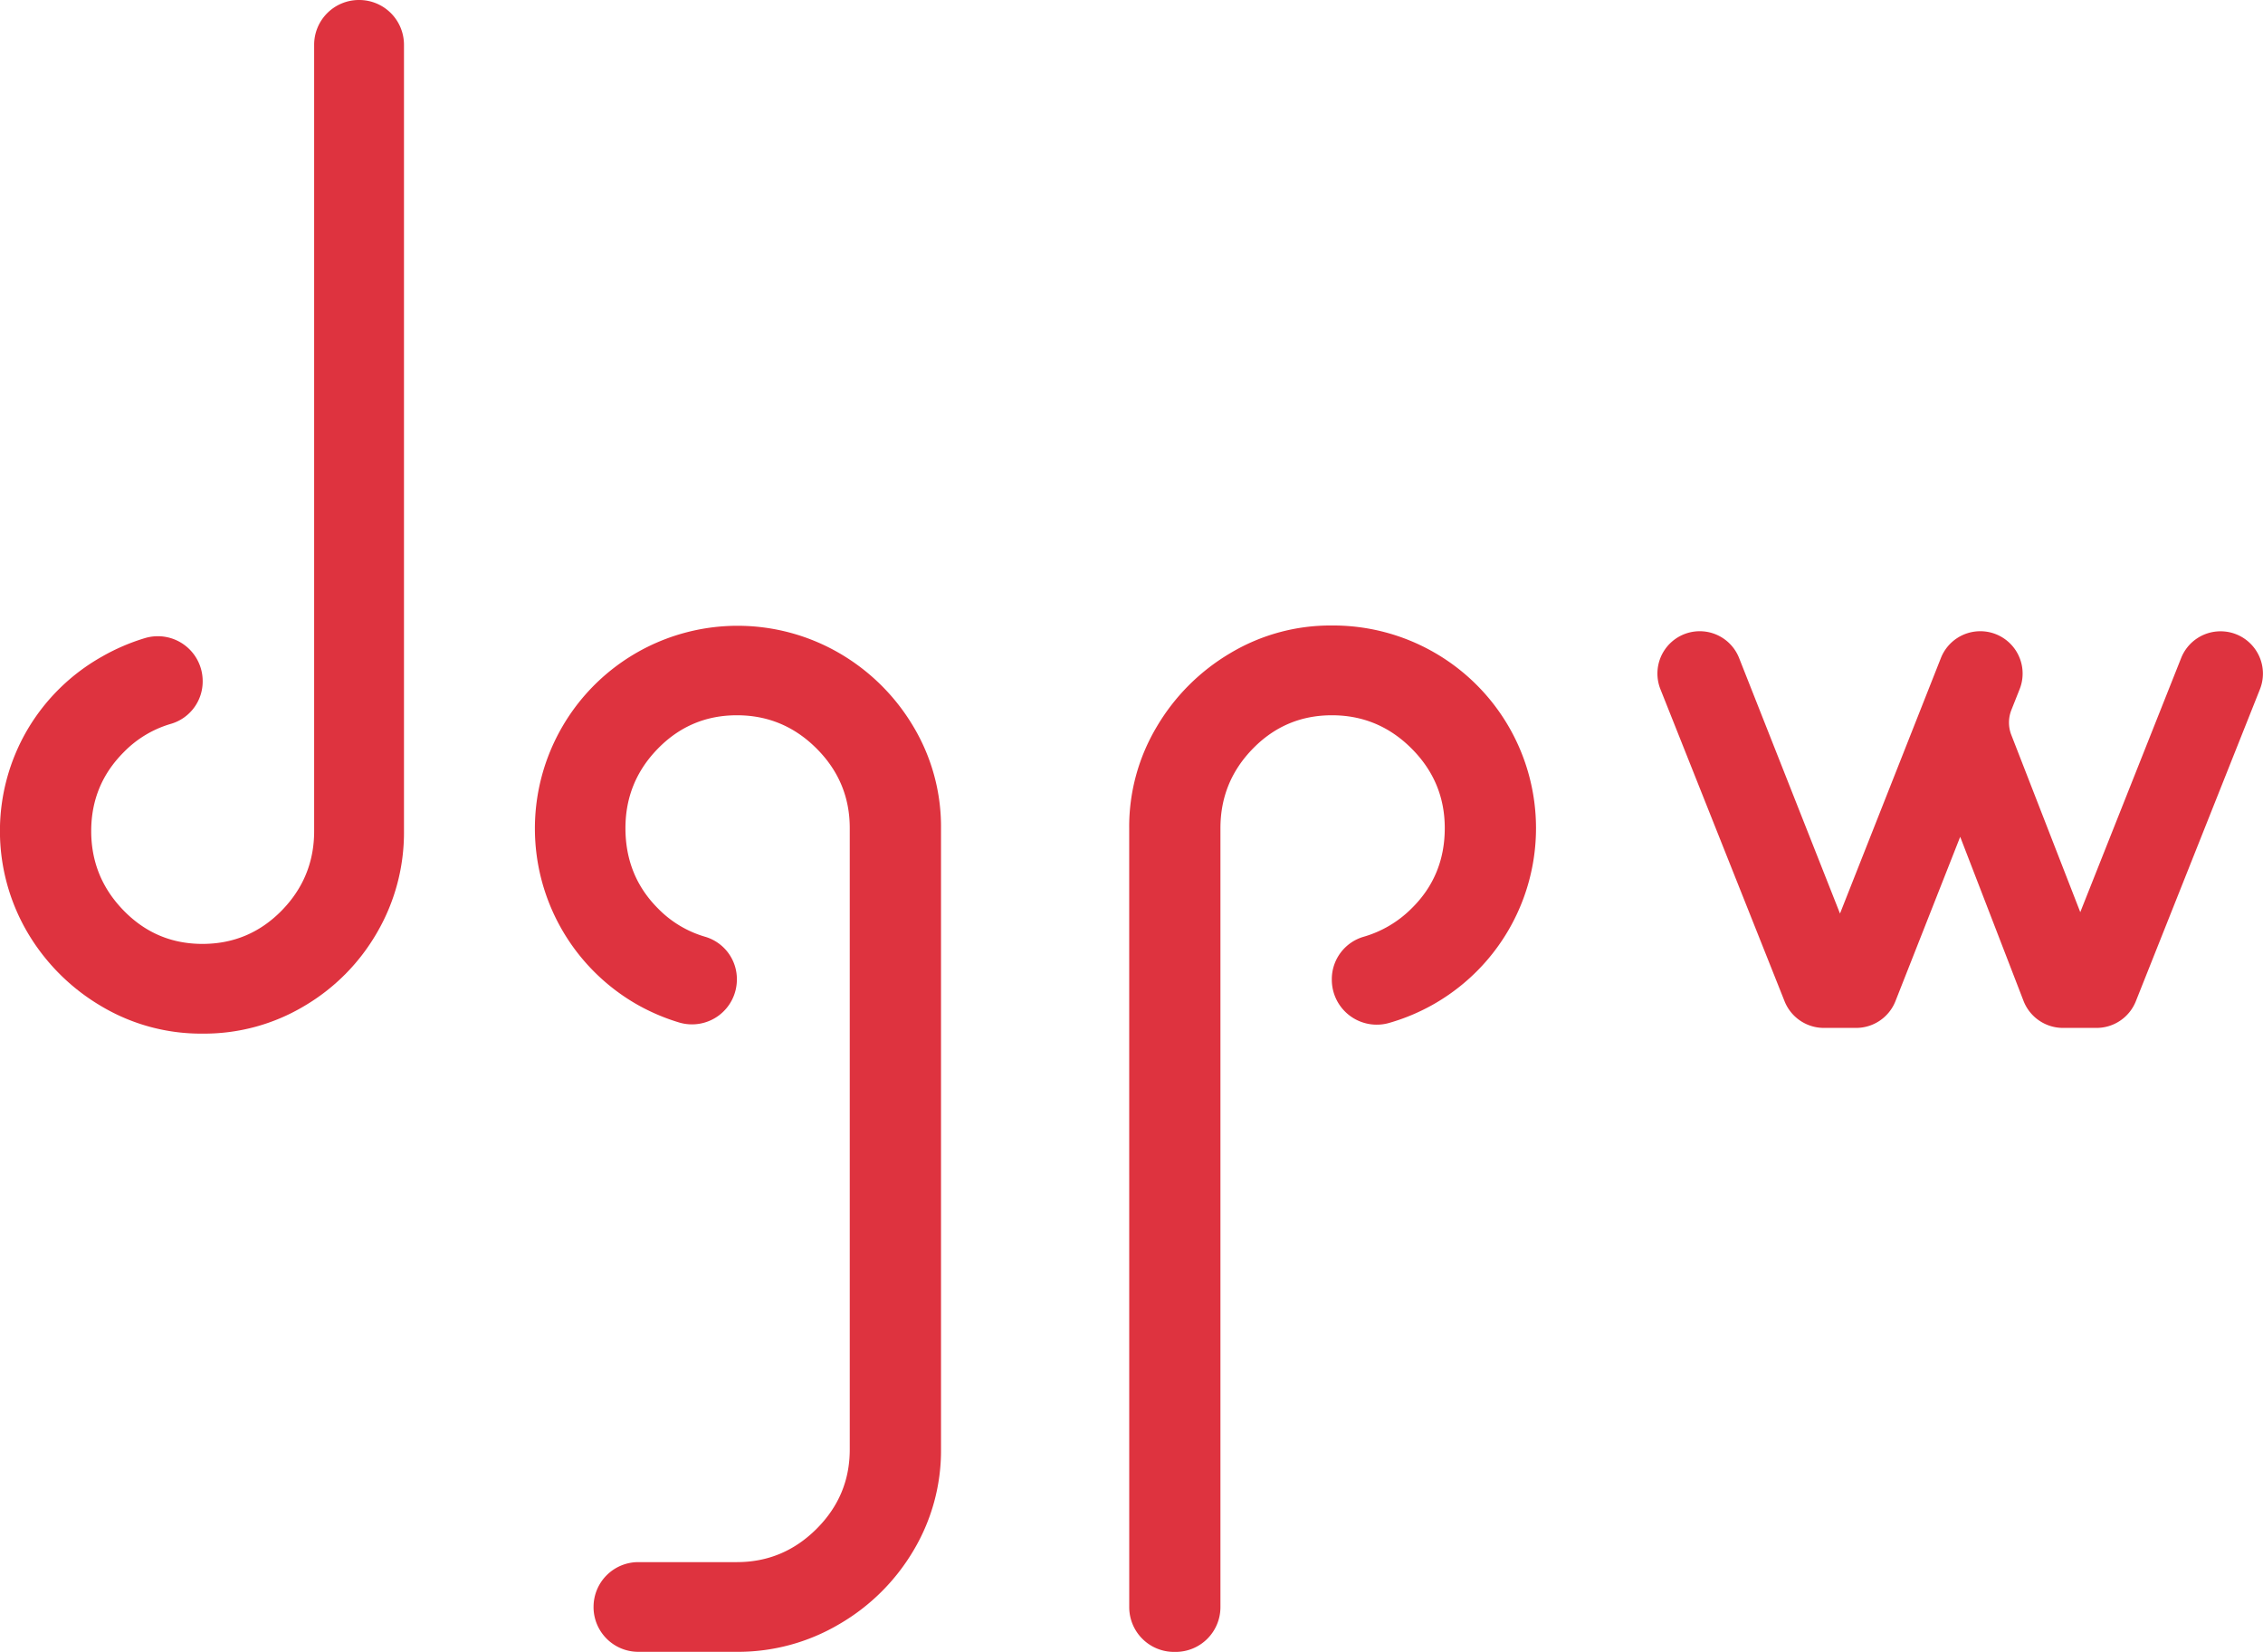 <svg xmlns="http://www.w3.org/2000/svg" width="1430.07" height="1043.88" viewBox="0 0 1430.07 1043.88"><title>Asset 4</title><g id="Layer_2" data-name="Layer 2"><g id="Layer_1-2" data-name="Layer 1"><path d="M64,635.84a131.21,131.21,0,0,1-46.66-46.66,126.66,126.66,0,0,1,0-128.08A126.82,126.82,0,0,1,64.5,414.9a129.93,129.93,0,0,1,27.1-11.66,28.35,28.35,0,0,1,36.48,27.15h0a27.89,27.89,0,0,1-19.95,27,68.18,68.18,0,0,0-29.91,17.92q-20.58,20.58-20.58,49.86t20.58,50.31q20.58,21.06,49.86,21t49.86-21q20.58-21,20.58-50.31V28.29A28.29,28.29,0,0,1,226.82,0H227a28.29,28.29,0,0,1,28.29,28.29V525.14a125.69,125.69,0,0,1-16.92,64,127.86,127.86,0,0,1-46.2,46.66,123.15,123.15,0,0,1-64,17.38A123.07,123.07,0,0,1,64,635.84Z" style="fill:#de333f"/><path d="M375.09,1015.44a28.29,28.29,0,0,1,28.29-28.29h62.29q29.27,0,50.32-21t21-50.31V523.31Q537,494,516,473t-50.32-21q-29.29,0-49.86,21t-20.58,50.31q0,30.19,20.58,50.78A68.18,68.18,0,0,0,445.71,592a27.89,27.89,0,0,1,19.95,27h0a28.36,28.36,0,0,1-36.47,27.15,129.57,129.57,0,0,1-27.11-11.66A128.09,128.09,0,1,1,530.16,412.61a130.56,130.56,0,0,1,47.12,46.66,123.24,123.24,0,0,1,17.38,64V915.8a123.24,123.24,0,0,1-17.38,64,130.6,130.6,0,0,1-47.12,46.66,125.69,125.69,0,0,1-64.5,17.38H403.37a28.29,28.29,0,0,1-28.29-28.29Z" style="fill:#de333f"/><path d="M713.58,523.31a123.13,123.13,0,0,1,17.38-64,131.43,131.43,0,0,1,46.66-46.66,123.21,123.21,0,0,1,64-17.38,128.26,128.26,0,0,1,64.5,16.92,128,128,0,0,1,0,222.32A128.42,128.42,0,0,1,878,646.38a28.4,28.4,0,0,1-36.38-27.17V619a27.9,27.9,0,0,1,20-27A70.23,70.23,0,0,0,892,574.09q21-20.58,21-50.78Q913,494,892,473t-50.32-21q-29.29,0-49.86,21t-20.58,50.31V1015.6a28.29,28.29,0,0,1-28.29,28.29h-1.06a28.29,28.29,0,0,1-28.29-28.29Z" style="fill:#de333f"/><path d="M1428.15,435.53,1349.72,632.7a26.75,26.75,0,0,1-24.86,16.87h-21.14a26.75,26.75,0,0,1-25-17.11l-40-103.65-40.9,103.81a26.75,26.75,0,0,1-24.89,16.95h-20.35a26.75,26.75,0,0,1-24.86-16.87l-78.44-197.17a26.75,26.75,0,0,1,24.86-36.64h0A26.75,26.75,0,0,1,1099,415.82l63.76,161.48,63.76-161.48a26.75,26.75,0,0,1,24.89-16.93h0a26.75,26.75,0,0,1,24.87,36.62l-5.21,13.13a21.57,21.57,0,0,0-.05,15.78l43.58,112,63.75-160.6a26.75,26.75,0,0,1,24.87-16.88h0A26.75,26.75,0,0,1,1428.15,435.53Z" style="fill:#de333f"/></g></g></svg>